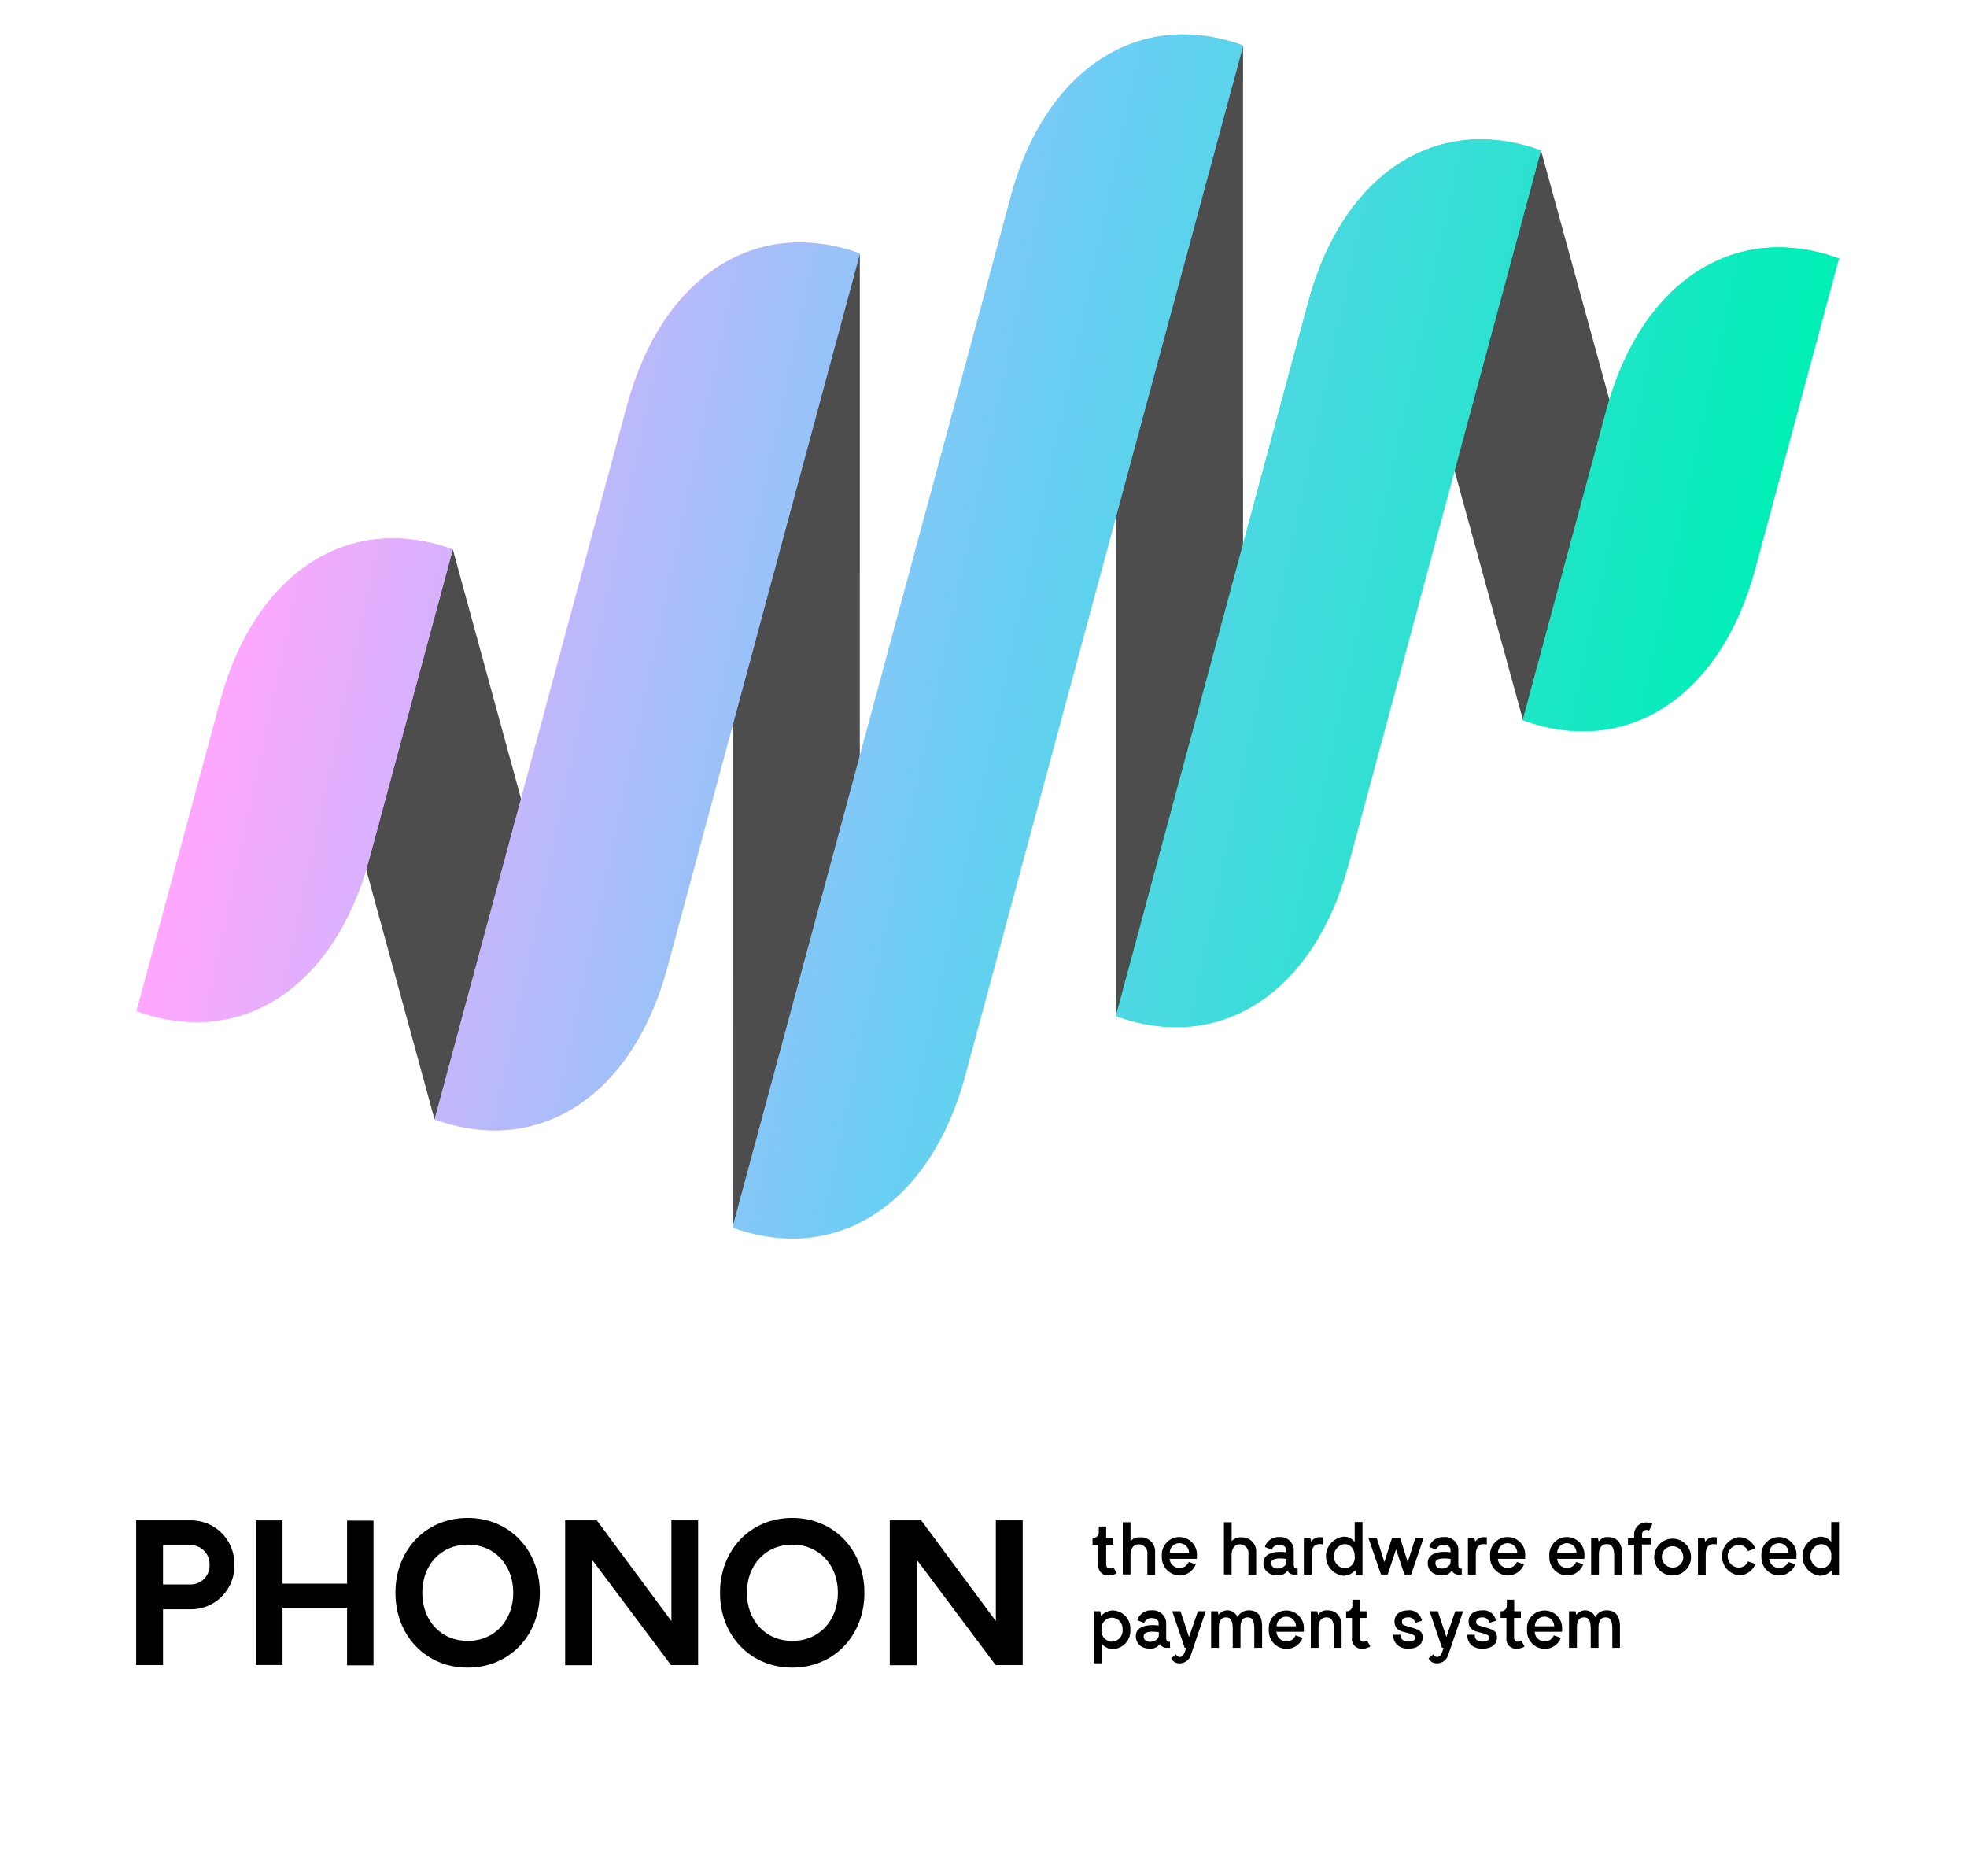 <svg id="Layer_1" data-name="Layer 1" xmlns="http://www.w3.org/2000/svg" xmlns:xlink="http://www.w3.org/1999/xlink" viewBox="0 0 408.69 389.7"><defs><style>.cls-1{fill:none;}.cls-2{clip-path:url(#clip-path);}.cls-3{fill:#8f8f8f;}.cls-4{fill:#4d4d4d;}.cls-5{fill:#6ccef5;}.cls-6{fill:#00efb6;}.cls-7{fill:#ffa7ff;}.cls-8{clip-path:url(#clip-path-3);}.cls-9{fill:url(#linear-gradient);}.cls-10{clip-path:url(#clip-path-4);}.cls-11{fill:url(#linear-gradient-2);}.cls-12{clip-path:url(#clip-path-5);}.cls-13{fill:url(#linear-gradient-3);}.cls-14{clip-path:url(#clip-path-6);}.cls-15{fill:url(#linear-gradient-4);}.cls-16{clip-path:url(#clip-path-7);}.cls-17{fill:url(#linear-gradient-5);}</style><clipPath id="clip-path"><rect class="cls-1" x="-0.23" y="-72.49" width="409.12" height="409.12"/></clipPath><clipPath id="clip-path-3"><path class="cls-1" d="M210,40.94,152.2,255h0c21.65,7.83,41.12-4.86,48.31-31.48L258.27,9.45A36.66,36.66,0,0,0,245.8,7.16c-16.38,0-30.07,12.39-35.84,33.78"/></clipPath><linearGradient id="linear-gradient" x1="-370.18" y1="-824.8" x2="-369.78" y2="-824.8" gradientTransform="matrix(0, 776.89, 776.89, 0, 640987.11, 287568.36)" gradientUnits="userSpaceOnUse"><stop offset="0" stop-color="#ffa7ff"/><stop offset="0.5" stop-color="#6ccef5"/><stop offset="1" stop-color="#00efb6"/></linearGradient><clipPath id="clip-path-4"><path class="cls-1" d="M271.88,62.66l-40,148.42.06,0c21.62,7.83,41.06-4.84,48.23-31.42L320.18,31.25a36.54,36.54,0,0,0-12.52-2.31c-16.35,0-30,12.37-35.78,33.72"/></clipPath><linearGradient id="linear-gradient-2" x1="-370.18" y1="-824.85" x2="-369.78" y2="-824.85" gradientTransform="matrix(0, 776.89, 776.89, 0, 641095.63, 287490.11)" xlink:href="#linear-gradient"/><clipPath id="clip-path-5"><path class="cls-1" d="M130.33,84.14l-40,148.41h0c21.65,7.83,41.12-4.86,48.31-31.49l40.05-148.4h0a36.49,36.49,0,0,0-12.48-2.3c-16.38,0-30.07,12.4-35.84,33.78"/></clipPath><linearGradient id="linear-gradient-3" x1="-370.18" y1="-824.76" x2="-369.78" y2="-824.76" gradientTransform="matrix(0, 776.89, 776.89, 0, 640879.62, 287646)" xlink:href="#linear-gradient"/><clipPath id="clip-path-6"><path class="cls-1" d="M45.77,145.61,28.38,210.05C50,217.89,69.5,205.2,76.69,178.57l17.39-64.44a36.7,36.7,0,0,0-12.47-2.29c-16.38,0-30.07,12.39-35.84,33.77"/></clipPath><linearGradient id="linear-gradient-4" x1="-370.18" y1="-824.69" x2="-369.78" y2="-824.69" gradientTransform="matrix(0, 776.89, 776.89, 0, 640755.53, 287733.27)" xlink:href="#linear-gradient"/><clipPath id="clip-path-7"><path class="cls-1" d="M333.79,85.1l-17.41,64.52.07,0c21.61,7.82,41.05-4.85,48.23-31.43l17.41-64.52-.07,0a36.55,36.55,0,0,0-12.45-2.29c-16.35,0-30,12.37-35.78,33.72"/></clipPath><linearGradient id="linear-gradient-5" x1="-370.18" y1="-824.92" x2="-369.78" y2="-824.92" gradientTransform="matrix(0, 776.89, 776.89, 0, 641219.66, 287403.01)" xlink:href="#linear-gradient"/></defs><g class="cls-2"><path class="cls-3" d="M133.75,108.46v0Z"/><polygon class="cls-4" points="178.64 219.35 152.2 254.99 152.21 88.3 178.65 52.66 178.64 219.35"/><polygon class="cls-4" points="116.73 196.91 90.28 232.55 67.64 149.77 94.08 114.13 116.73 196.91"/><path class="cls-3" d="M258.63,81.8v0Z"/><polygon class="cls-4" points="258.27 175.44 231.83 211.08 231.83 45.09 258.27 9.45 258.27 175.44"/><polygon class="cls-4" points="342.89 114 316.45 149.64 293.73 66.89 320.18 31.25 342.89 114"/><g class="cls-2"><path class="cls-5" d="M152.2,255h0L210,40.94c7.19-26.63,26.66-39.32,48.31-31.49L200.51,223.51c-7.19,26.62-26.66,39.31-48.31,31.48"/><path class="cls-6" d="M231.89,211.1l-.06,0,40-148.42c7.19-26.62,26.66-39.28,48.3-31.41h0L280.12,179.68c-7.17,26.58-26.61,39.25-48.23,31.42"/><path class="cls-7" d="M90.29,232.55h0l40-148.41c7.19-26.63,26.67-39.32,48.32-31.48L138.6,201.06c-7.19,26.63-26.66,39.32-48.31,31.49"/><path class="cls-7" d="M28.38,210.05h0l17.39-64.44C53,119,72.43,106.29,94.08,114.13L76.69,178.57C69.5,205.2,50,217.89,28.38,210.05"/><path class="cls-6" d="M316.45,149.64l-.07,0L333.79,85.1C341,58.52,360.41,45.85,382,53.67l.07,0-17.41,64.52c-7.18,26.58-26.62,39.25-48.23,31.43"/></g><g class="cls-8"><rect class="cls-9" x="69.34" y="57.29" width="271.79" height="155.41" transform="translate(31.66 308.82) rotate(-78.38)"/></g><g class="cls-10"><rect class="cls-11" x="174.06" y="61.53" width="203.89" height="124.81" transform="translate(99.01 369.31) rotate(-78.38)"/></g><g class="cls-12"><rect class="cls-13" x="32.5" y="82.96" width="203.93" height="124.83" transform="translate(-35.02 247.79) rotate(-78.38)"/></g><g class="cls-14"><rect class="cls-15" x="2.67" y="122" width="117.12" height="85.72" transform="matrix(0.2, -0.98, 0.98, 0.2, -112.59, 191.62)"/></g><g class="cls-16"><rect class="cls-17" x="290.66" y="61.56" width="117.14" height="85.73" transform="translate(176.6 425.46) rotate(-78.38)"/></g></g><path d="M228.22,325V320.9H227v-1.39a1.17,1.17,0,0,0,1.3-1.21v-1.18h1.53v2.39h1.42v1.39h-1.42v3.81c0,.82.2,1.12.73,1.12a1.25,1.25,0,0,0,.76-.24l.7,1.23a3,3,0,0,1-1.66.47A2,2,0,0,1,228.22,325Z"/><path d="M240,322.52v4.59h-1.61V322.9a1.82,1.82,0,0,0-1.87-2.07c-1,0-1.63.91-1.63,2.25v4h-1.61V316.24h1.61v3.92a2.51,2.51,0,0,1,2-.79A2.94,2.94,0,0,1,240,322.52Z"/><path d="M245.05,325.74a2,2,0,0,0,1.92-1.26l1.47.5a3.57,3.57,0,0,1-3.39,2.31,3.75,3.75,0,0,1-3.64-4,3.65,3.65,0,1,1,7.27,0v.55H243A2.09,2.09,0,0,0,245.05,325.74Zm-2-3.15h4a2,2,0,0,0-4,0Z"/><path d="M261,322.52v4.59h-1.61V322.9a1.82,1.82,0,0,0-1.87-2.07c-1,0-1.63.91-1.63,2.25v4H254.3V316.24h1.61v3.92a2.54,2.54,0,0,1,2-.79A2.94,2.94,0,0,1,261,322.52Z"/><path d="M269.61,325.85v1.26h-.75a1.47,1.47,0,0,1-1.35-.82,2.31,2.31,0,0,1-2,1c-1.81,0-3-1-3-2.6,0-2.23,2.81-2.48,4.73-2.2v-.57c0-.39-.4-1-1.52-1a1.6,1.6,0,0,0-1.48,1l-1.43-.53a2.89,2.89,0,0,1,2.92-2.07,2.81,2.81,0,0,1,3.08,2.38V325C268.85,325.88,269.13,325.85,269.61,325.85Zm-2.33-2c-2-.26-3.15,0-3.15.86,0,1.8,3.15,1.28,3.15-.21Z"/><path d="M274.81,319.38v1.48a2.39,2.39,0,0,0-.62-.08c-1.1,0-1.66.72-1.66,2.12v4.21h-1.62v-7.6h1.34l.19.76a2.08,2.08,0,0,1,2-.92A3.88,3.88,0,0,1,274.81,319.38Z"/><path d="M283.09,316.2v11h-1.34l-.18-1a3.31,3.31,0,0,1-2.39,1.16,4.08,4.08,0,0,1,0-8.12,2.68,2.68,0,0,1,2.29,1.12V316.2Zm-1.62,7.11c0-1.51-.86-2.53-2.14-2.53a2.55,2.55,0,0,0,0,5.05A2.22,2.22,0,0,0,281.47,323.31Z"/><path d="M295.79,319.51l-2.6,7.6H291.8l-1.73-5.25-1.75,5.25h-1.38l-2.61-7.6h1.72l1.59,5,1.58-5h1.69l1.58,5,1.58-5Z"/><path d="M303.72,325.85v1.26H303a1.47,1.47,0,0,1-1.35-.82,2.31,2.31,0,0,1-2,1c-1.81,0-3-1-3-2.6,0-2.23,2.81-2.48,4.73-2.2v-.57c0-.39-.39-1-1.52-1a1.61,1.61,0,0,0-1.48,1l-1.43-.53a2.91,2.91,0,0,1,2.93-2.07A2.8,2.8,0,0,1,303,321.7V325C303,325.88,303.25,325.85,303.72,325.85Zm-2.33-2c-2-.26-3.15,0-3.15.86,0,1.8,3.15,1.28,3.15-.21Z"/><path d="M308.92,319.38v1.48a2.33,2.33,0,0,0-.62-.08c-1.1,0-1.66.72-1.66,2.12v4.21H305v-7.6h1.34l.18.76a2.1,2.1,0,0,1,2-.92A3.88,3.88,0,0,1,308.92,319.38Z"/><path d="M313.24,325.74a2,2,0,0,0,1.92-1.26l1.48.5a3.58,3.58,0,0,1-3.4,2.31,3.75,3.75,0,0,1-3.63-4,3.65,3.65,0,1,1,7.27,0v.55h-5.67A2.08,2.08,0,0,0,313.24,325.74Zm-2-3.15h4a2,2,0,0,0-4,0Z"/><path d="M325.55,325.74a2,2,0,0,0,1.92-1.26l1.48.5a3.58,3.58,0,0,1-3.4,2.31,3.74,3.74,0,0,1-3.63-4,3.65,3.65,0,1,1,7.27,0v.55h-5.67A2.08,2.08,0,0,0,325.55,325.74Zm-2-3.15h4a2,2,0,0,0-4,0Z"/><path d="M337,322.59v4.52h-1.61V323.2c0-1.63-.5-2.42-1.52-2.42s-1.66.72-1.66,2.12v4.21h-1.61v-7.6H332l.18.76a2.12,2.12,0,0,1,2-.95C335.92,319.32,337,320.59,337,322.59Z"/><path d="M342.11,317.83a.92.92,0,0,0-.94,1v.64H343v1.39h-1.85v6.21h-1.62V320.9h-1.28v-1.39h1.28v-.64a2.48,2.48,0,0,1,2.54-2.59,2.55,2.55,0,0,1,1.27.32l-.7,1.38A1,1,0,0,0,342.11,317.83Z"/><path d="M343.71,323.29a3.82,3.82,0,1,1,3.82,4A3.75,3.75,0,0,1,343.71,323.29Zm6,0a2.21,2.21,0,1,0-2.2,2.35A2.14,2.14,0,0,0,349.73,323.29Z"/><path d="M356.69,319.38v1.48a2.47,2.47,0,0,0-.63-.08c-1.09,0-1.66.72-1.66,2.12v4.21h-1.61v-7.6h1.34l.18.76a2.11,2.11,0,0,1,2-.92A4.1,4.1,0,0,1,356.69,319.38Z"/><path d="M361.19,327.25a4,4,0,0,1,0-7.91,3.57,3.57,0,0,1,3.51,2.36l-1.53.53a2,2,0,0,0-2-1.28,2.35,2.35,0,0,0,0,4.69,2,2,0,0,0,2-1.27l1.53.52A3.56,3.56,0,0,1,361.19,327.25Z"/><path d="M369.62,325.74a2,2,0,0,0,1.92-1.26l1.47.5a3.57,3.57,0,0,1-3.39,2.31,3.75,3.75,0,0,1-3.64-4,3.65,3.65,0,1,1,7.27,0v.55h-5.67A2.09,2.09,0,0,0,369.62,325.74Zm-2-3.15h4a2,2,0,0,0-4,0Z"/><path d="M382.09,316.2v11h-1.33l-.19-1a3.27,3.27,0,0,1-2.39,1.16,4.08,4.08,0,0,1,0-8.12,2.7,2.7,0,0,1,2.3,1.12V316.2Zm-1.61,7.11a2.24,2.24,0,0,0-2.14-2.53,2.55,2.55,0,0,0,0,5.05A2.23,2.23,0,0,0,380.48,323.31Z"/><path d="M234.85,338.52a3.77,3.77,0,0,1-3.68,4.07,3,3,0,0,1-2.3-1.18v4.14h-1.61V334.72h1.34l.18,1a3.29,3.29,0,0,1,2.39-1.16A3.74,3.74,0,0,1,234.85,338.52Zm-1.61,0a2.28,2.28,0,0,0-2.22-2.45,2.21,2.21,0,0,0-2.15,2.45,2.24,2.24,0,0,0,2.15,2.53A2.3,2.3,0,0,0,233.24,338.52Z"/><path d="M243.1,341.07v1.26h-.75a1.48,1.48,0,0,1-1.35-.82,2.32,2.32,0,0,1-2,1c-1.81,0-3-1-3-2.6,0-2.24,2.82-2.48,4.73-2.21v-.56c0-.4-.39-1-1.52-1a1.6,1.6,0,0,0-1.48,1l-1.42-.53a2.89,2.89,0,0,1,2.92-2.07,2.8,2.8,0,0,1,3.07,2.37v3.33C242.34,341.1,242.63,341.07,243.1,341.07Zm-2.33-2c-2-.26-3.15,0-3.15.87,0,1.79,3.15,1.28,3.15-.21Z"/><path d="M250.52,334.72l-3.08,9.07a2.44,2.44,0,0,1-3.09,1.64,1.86,1.86,0,0,1-1-.93l1-.83a.85.85,0,0,0,.72.56c.58,0,.87-.33,1.24-1.43l.17-.47h-.33l-2.59-7.61h1.71l1.78,5.36,1.85-5.36Z"/><path d="M262.23,337.81v4.52h-1.62v-3.91c0-1.71-.41-2.42-1.37-2.42s-1.5.65-1.5,2.11v4.22h-1.61v-3.91c0-1.71-.42-2.42-1.37-2.42s-1.51.65-1.51,2.11v4.22h-1.61v-7.61H253l.18.76a2.27,2.27,0,0,1,3.94.46,2.59,2.59,0,0,1,2.43-1.4C261.27,334.54,262.23,335.71,262.23,337.81Z"/><path d="M267.26,341a2,2,0,0,0,1.92-1.26l1.48.5a3.58,3.58,0,0,1-3.4,2.31,3.74,3.74,0,0,1-3.63-4,3.65,3.65,0,1,1,7.27,0V339h-5.68A2.09,2.09,0,0,0,267.26,341Zm-2-3.15h4a2,2,0,0,0-4,0Z"/><path d="M278.75,337.81v4.52h-1.61v-3.91c0-1.63-.5-2.42-1.52-2.42s-1.66.71-1.66,2.11v4.22h-1.61v-7.61h1.33l.19.76a2.13,2.13,0,0,1,2-.94C277.62,334.54,278.75,335.8,278.75,337.81Z"/><path d="M280.91,340.23v-4.11h-1.22v-1.4a1.16,1.16,0,0,0,1.3-1.2v-1.19h1.53v2.39h1.42v1.4h-1.42v3.8c0,.83.2,1.13.74,1.13a1.3,1.3,0,0,0,.76-.24l.7,1.23a3.12,3.12,0,0,1-1.66.47A2,2,0,0,1,280.91,340.23Z"/><path d="M290.39,341.81a2.78,2.78,0,0,1-.9-2.19h1.57c-.11.85.5,1.41,1.52,1.41s1.48-.33,1.48-.82-.52-.73-2.39-1.18c-1.35-.34-1.92-1-1.92-2.19,0-1.4,1.1-2.3,2.79-2.3a2.61,2.61,0,0,1,2.89,2.16l-1.39.45a1.33,1.33,0,0,0-1.47-1.15c-.8,0-1.28.33-1.28.87s.18.73.79.89c2.71.75,3.51,1,3.51,2.45s-1.23,2.3-2.95,2.3A3.42,3.42,0,0,1,290.39,341.81Z"/><path d="M304,334.72l-3.09,9.07a2.44,2.44,0,0,1-3.09,1.64,1.86,1.86,0,0,1-1-.93l1-.83a.85.85,0,0,0,.72.56c.58,0,.87-.33,1.25-1.43l.16-.47h-.33l-2.59-7.61h1.71l1.78,5.36,1.85-5.36Z"/><path d="M305.77,341.81a2.74,2.74,0,0,1-.89-2.19h1.56c-.1.85.51,1.41,1.53,1.41s1.47-.33,1.47-.82-.52-.73-2.39-1.18c-1.35-.34-1.91-1-1.91-2.19,0-1.4,1.09-2.3,2.78-2.3a2.61,2.61,0,0,1,2.89,2.16l-1.38.45A1.33,1.33,0,0,0,308,336c-.79,0-1.28.33-1.28.87s.19.73.79.89c2.71.75,3.52,1,3.52,2.45s-1.23,2.3-3,2.3A3.43,3.43,0,0,1,305.77,341.81Z"/><path d="M313,340.23v-4.11h-1.22v-1.4a1.16,1.16,0,0,0,1.3-1.2v-1.19h1.53v2.39H316v1.4h-1.42v3.8c0,.83.2,1.13.73,1.13a1.25,1.25,0,0,0,.76-.24l.7,1.23a3.06,3.06,0,0,1-1.65.47A2,2,0,0,1,313,340.23Z"/><path d="M320.91,341a2,2,0,0,0,1.92-1.26l1.48.5a3.58,3.58,0,0,1-3.4,2.31,3.74,3.74,0,0,1-3.63-4,3.65,3.65,0,1,1,7.27,0V339h-5.68A2.09,2.09,0,0,0,320.91,341Zm-2-3.15h4a2,2,0,0,0-4,0Z"/><path d="M336.58,337.81v4.52H335v-3.91c0-1.71-.41-2.42-1.37-2.42s-1.5.65-1.5,2.11v4.22h-1.62v-3.91c0-1.71-.41-2.42-1.37-2.42s-1.5.65-1.5,2.11v4.22H326v-7.61h1.33l.19.76a2.27,2.27,0,0,1,3.94.46,2.59,2.59,0,0,1,2.43-1.4C335.63,334.54,336.58,335.71,336.58,337.81Z"/><path d="M48.69,325.09a9,9,0,0,1-9.23,9.23H33.87v11.6H28.29V315.85H39.46A9,9,0,0,1,48.69,325.09Zm-5.15,0A3.94,3.94,0,0,0,39.33,321H33.87v8.16h5.46A3.94,3.94,0,0,0,43.54,325.09Z"/><path d="M58.7,334v11.9H53.21V315.85H58.7V329H72.11v-13.1H77.6v30.07H72.11V334Z"/><path d="M82.16,330.89c0-8.85,6.27-15.55,15-15.55s15,6.7,15,15.55-6.27,15.55-15,15.55S82.16,339.74,82.16,330.89Zm24.48,0c0-5.76-3.86-10-9.45-10s-9.45,4.21-9.45,10,3.87,10,9.45,10S106.64,336.64,106.64,330.89Z"/><path d="M145.05,315.85v30.07h-5.63L123,324v21.95h-5.58V315.85H124l15.5,20.92V315.85Z"/><path d="M149.6,330.89c0-8.85,6.28-15.55,15-15.55s15,6.7,15,15.55-6.27,15.55-15,15.55S149.6,339.74,149.6,330.89Zm24.49,0c0-5.76-3.87-10-9.45-10s-9.45,4.21-9.45,10,3.86,10,9.45,10S174.09,336.64,174.09,330.89Z"/><path d="M212.49,315.85v30.07h-5.62L190.46,324v21.95h-5.59V315.85h6.53l15.51,20.92V315.85Z"/></svg>
